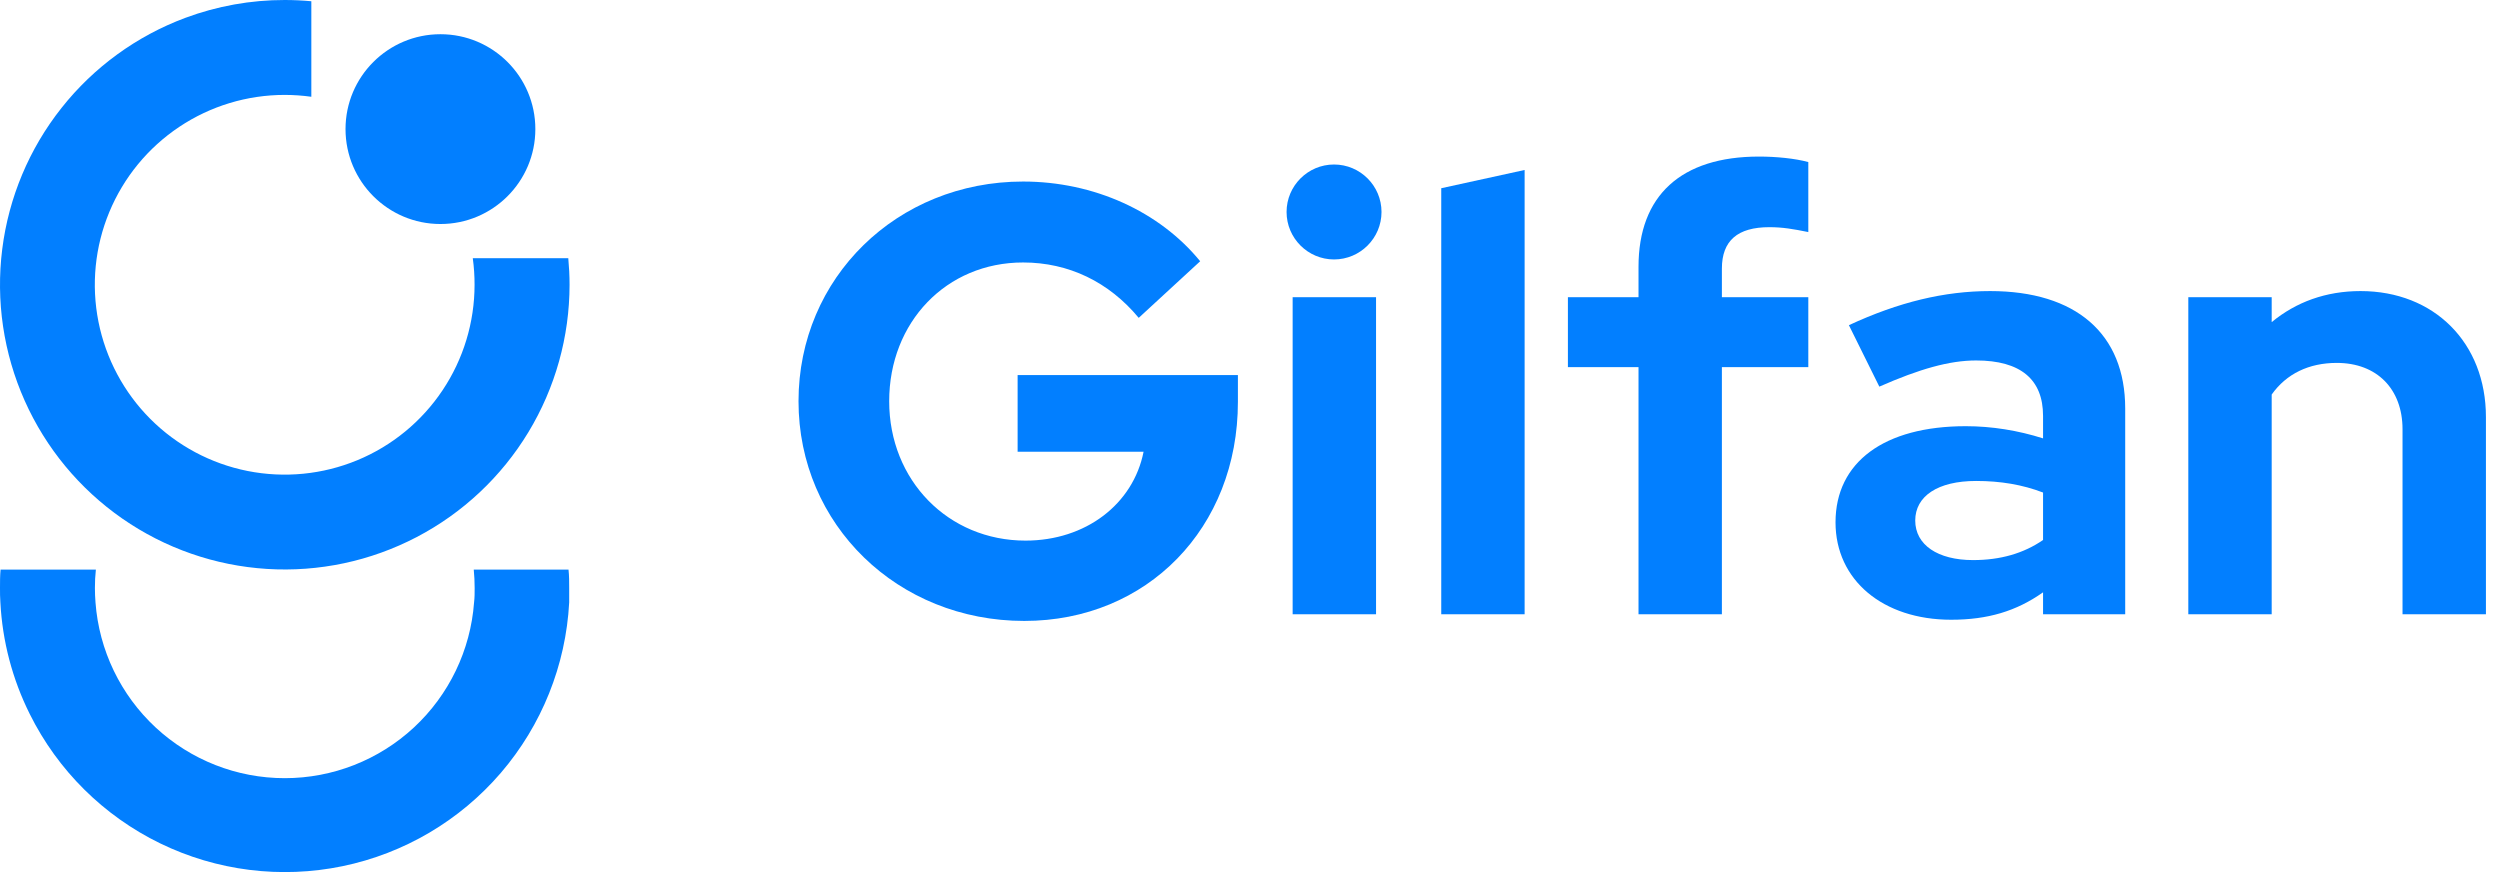 <svg width="86" height="30" viewBox="0 0 86 30" fill="none" xmlns="http://www.w3.org/2000/svg">
<path d="M42.584 13.824C42.584 18.157 39.465 21.36 35.236 21.36C30.881 21.36 27.469 18.053 27.469 13.803C27.469 9.553 30.86 6.245 35.194 6.245C37.623 6.245 39.884 7.271 41.286 8.987L39.172 10.934C38.146 9.699 36.764 9.029 35.194 9.029C32.556 9.029 30.588 11.081 30.588 13.803C30.588 16.524 32.619 18.597 35.278 18.597C37.35 18.597 38.983 17.341 39.339 15.54H35.006V12.902H42.584V13.824Z" fill="#027FFF"/>
<path d="M45.891 8.925C44.991 8.925 44.258 8.192 44.258 7.292C44.258 6.391 44.991 5.659 45.891 5.659C46.791 5.659 47.524 6.391 47.524 7.292C47.524 8.192 46.791 8.925 45.891 8.925ZM47.336 10.223V21.13H44.467V10.223H47.336Z" fill="#027FFF"/>
<path d="M52.447 5.847V21.13H49.579V6.475L52.447 5.847Z" fill="#027FFF"/>
<path d="M53.936 10.223H56.365V9.176C56.365 6.726 57.83 5.386 60.51 5.386C61.096 5.386 61.745 5.449 62.206 5.575V7.983C61.682 7.878 61.327 7.815 60.866 7.815C59.777 7.815 59.233 8.276 59.233 9.239V10.223H62.206V12.63H59.233V21.13H56.365V12.63H53.936V10.223Z" fill="#027FFF"/>
<path d="M67.12 21.319C64.775 21.319 63.142 19.958 63.142 17.969C63.142 15.896 64.817 14.661 67.622 14.661C68.522 14.661 69.423 14.808 70.281 15.08V14.305C70.281 13.049 69.506 12.4 67.978 12.4C67.057 12.4 66.031 12.693 64.649 13.3L63.602 11.186C65.319 10.39 66.889 10.013 68.46 10.013C71.412 10.013 73.107 11.479 73.107 14.054V21.13H70.281V20.376C69.36 21.026 68.376 21.319 67.12 21.319ZM65.884 17.906C65.884 18.744 66.659 19.267 67.873 19.267C68.815 19.267 69.611 19.037 70.281 18.576V16.943C69.569 16.671 68.815 16.545 67.978 16.545C66.659 16.545 65.884 17.069 65.884 17.906Z" fill="#027FFF"/>
<path d="M75.278 21.13V10.223H78.146V11.081C78.984 10.39 80.01 10.013 81.203 10.013C83.736 10.013 85.516 11.793 85.516 14.347V21.13H82.647V14.766C82.647 13.384 81.768 12.484 80.386 12.484C79.423 12.484 78.649 12.861 78.146 13.572V21.13H75.278Z" fill="#027FFF"/>
<path d="M15.151 7.706C16.954 7.706 18.416 6.244 18.416 4.441C18.416 2.638 16.954 1.177 15.151 1.177C13.348 1.177 11.886 2.638 11.886 4.441C11.886 6.244 13.348 7.706 15.151 7.706Z" fill="#027FFF"/>
<path d="M1.023 24.561C1.986 26.5 3.564 28.065 5.51 29.012C7.456 29.959 9.662 30.235 11.781 29.797C13.901 29.359 15.816 28.23 17.227 26.589C18.637 24.947 19.465 22.885 19.58 20.723C19.58 20.56 19.58 20.396 19.58 20.23C19.58 20.017 19.58 19.805 19.557 19.595H16.297C16.318 19.802 16.328 20.015 16.328 20.23C16.328 20.396 16.328 20.562 16.308 20.723C16.186 22.367 15.447 23.903 14.239 25.025C13.031 26.146 11.444 26.769 9.796 26.769C8.148 26.769 6.561 26.146 5.354 25.025C4.146 23.903 3.407 22.367 3.285 20.723C3.272 20.562 3.265 20.396 3.265 20.23C3.264 20.018 3.275 19.806 3.298 19.595H0.02C0 19.802 0 20.015 0 20.227C0 20.393 0 20.557 0.013 20.721C0.082 22.057 0.426 23.364 1.023 24.561Z" fill="#027FFF"/>
<path d="M6.376 0.614C4.699 1.239 3.226 2.31 2.116 3.713C1.005 5.115 0.3 6.795 0.077 8.57C-0.147 10.345 0.12 12.147 0.848 13.781C1.576 15.415 2.738 16.818 4.207 17.839C5.676 18.86 7.397 19.459 9.182 19.571C10.967 19.683 12.749 19.304 14.335 18.475C15.92 17.647 17.248 16.4 18.175 14.87C19.102 13.34 19.592 11.585 19.593 9.796C19.593 9.489 19.577 9.185 19.549 8.883H16.264C16.305 9.186 16.326 9.491 16.325 9.796C16.325 11.088 15.942 12.351 15.224 13.425C14.507 14.499 13.486 15.337 12.293 15.831C11.099 16.325 9.786 16.454 8.518 16.202C7.251 15.95 6.088 15.328 5.174 14.414C4.261 13.5 3.639 12.336 3.387 11.069C3.135 9.802 3.265 8.488 3.76 7.295C4.255 6.101 5.092 5.082 6.167 4.364C7.241 3.647 8.504 3.264 9.796 3.265C10.102 3.265 10.407 3.287 10.71 3.329V0.043C10.408 0.015 10.103 4.35682e-06 9.796 4.35682e-06C8.629 -0.001 7.47 0.207 6.376 0.614Z" fill="#027FFF"/>
</svg>
